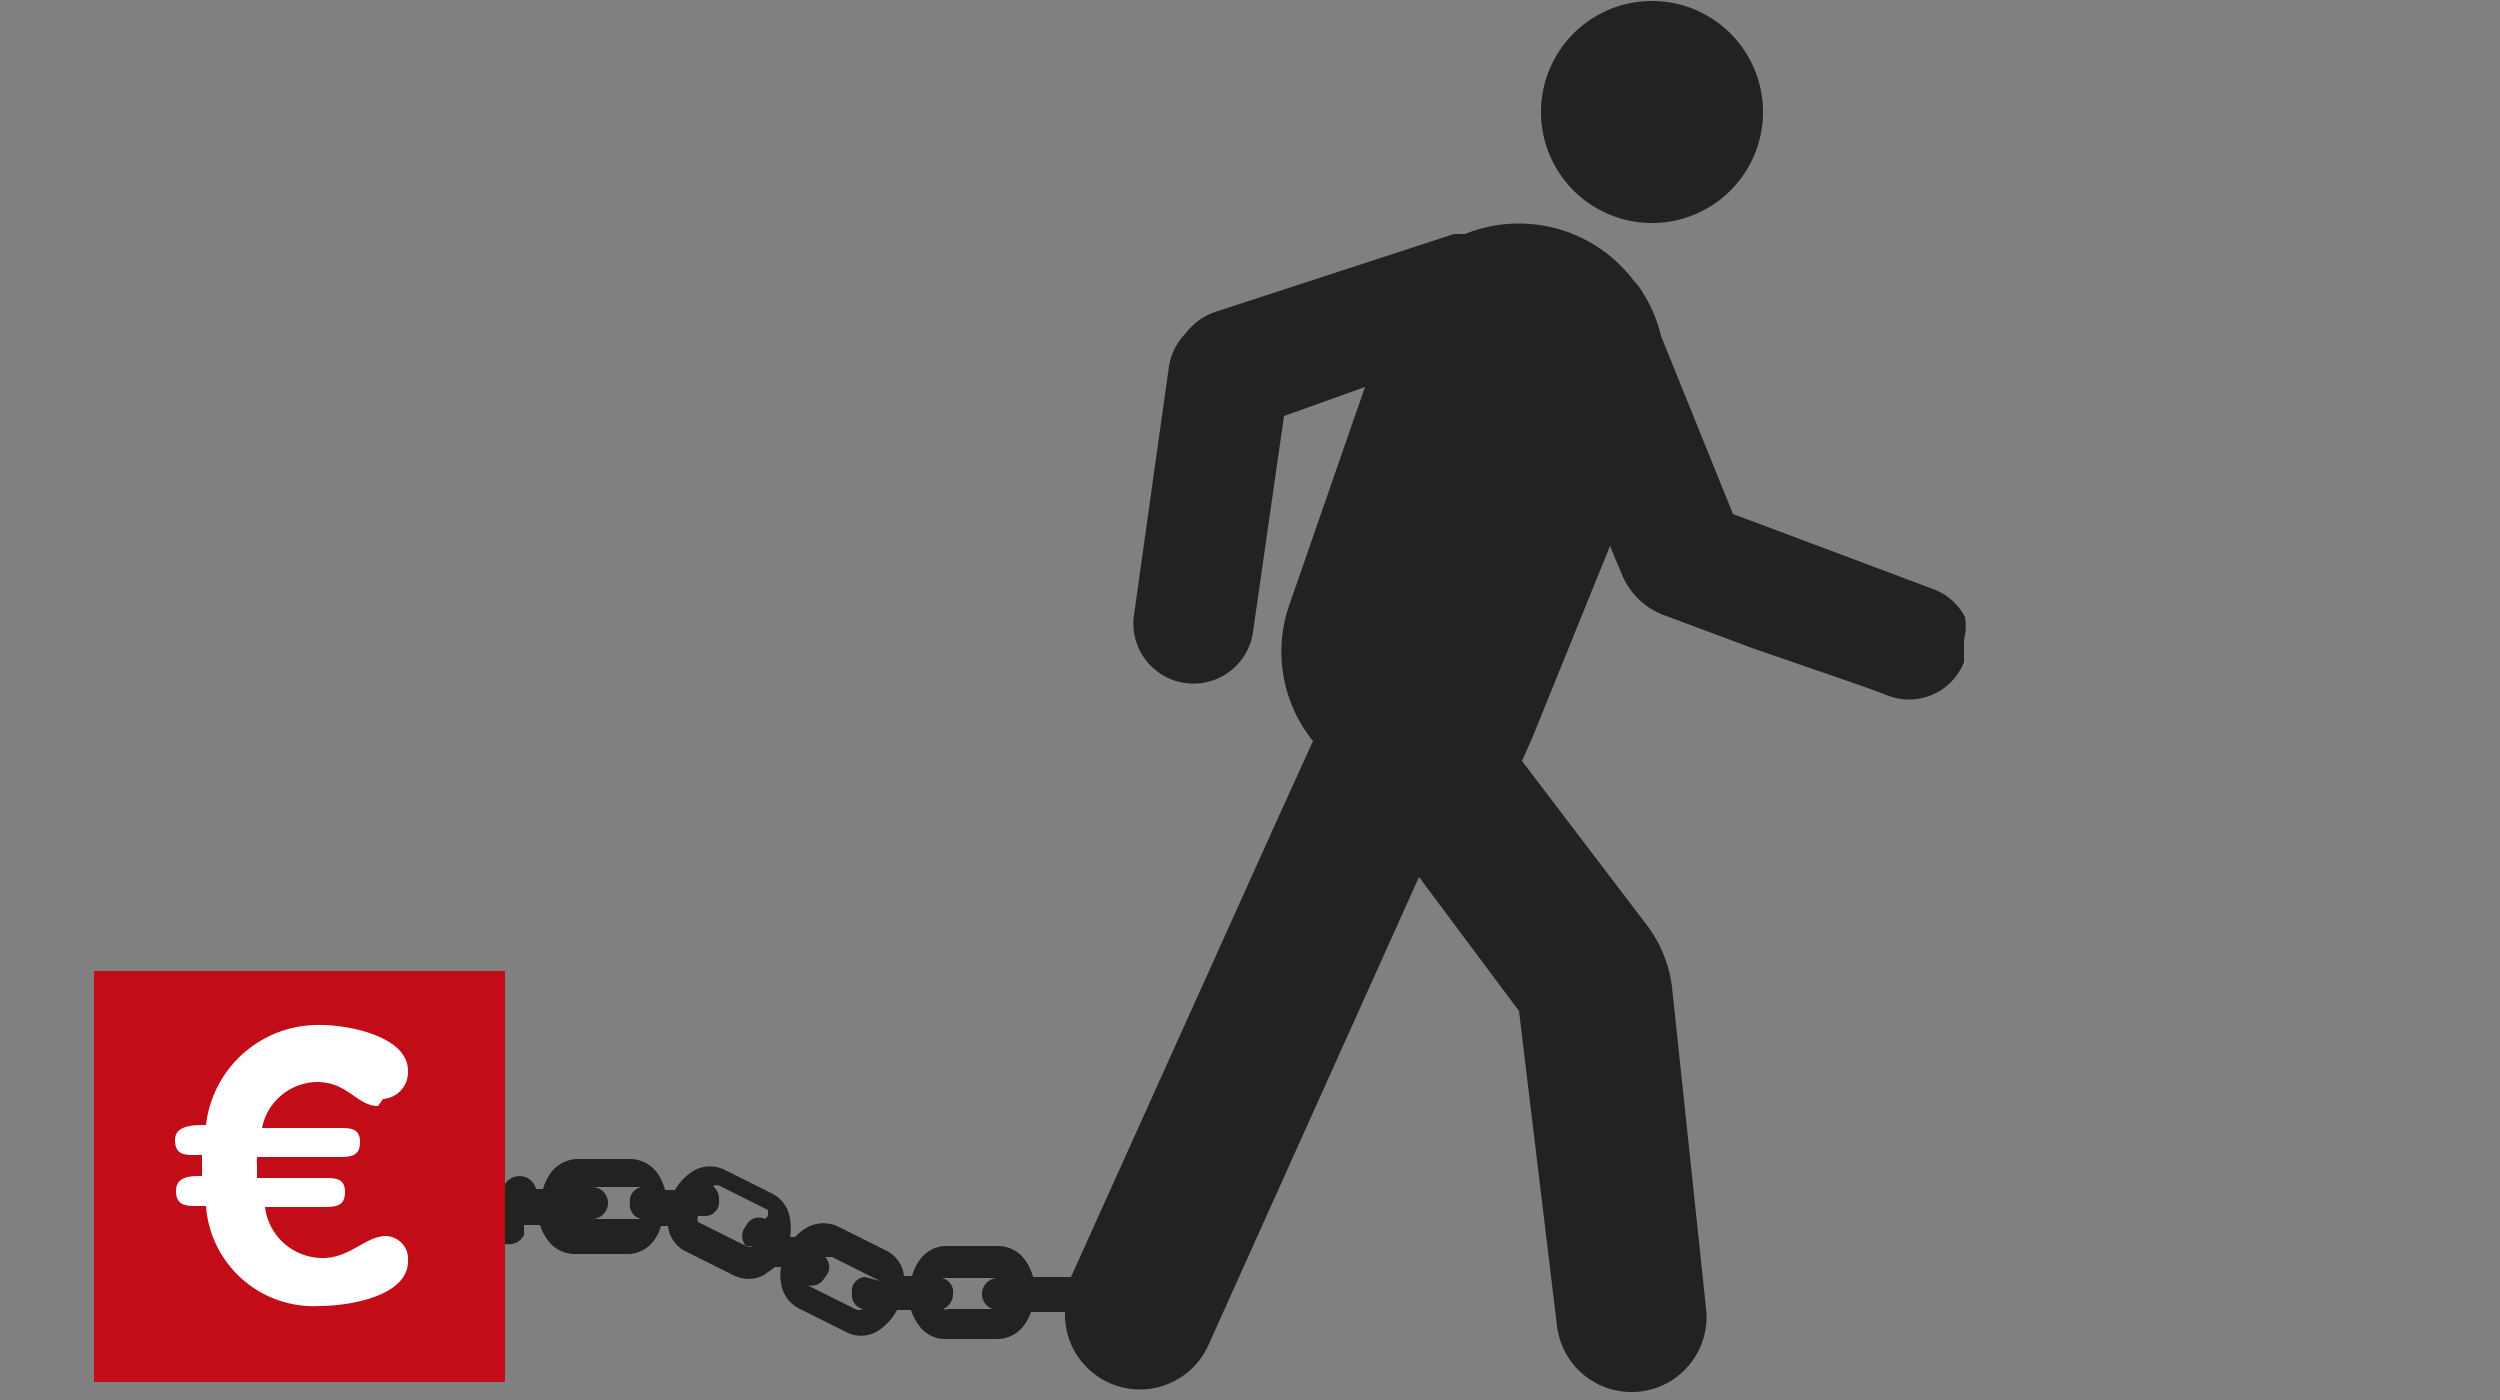 <svg xmlns="http://www.w3.org/2000/svg" xmlns:xlink="http://www.w3.org/1999/xlink" viewBox="0 0 25 14" ><rect x="0" y="0" width="25" height="14" fill="#808080" stroke="none"/><defs><style>.cls-3{fill:#222220;}.cls-4{fill:#c20d19;}.cls-5{fill:#fff;}</style></defs><g transform="translate(-168 0)">
<path class="cls-3" d="M188.32,15.22h.09l-.05,0h-.53a.08.08,0,0,1-.05,0,.16.16,0,0,0,.1-.15.14.14,0,0,0-.12-.16h0s0,0,.06,0h.54s0,0,.06,0h-.09a.16.16,0,0,0,0,.32M187,14.9a.14.14,0,0,0-.13.16.14.14,0,0,0,.11.16h0a.09.09,0,0,1-.08,0l-.48-.24a.06.06,0,0,1,0,0,.15.15,0,0,0,.18-.08.14.14,0,0,0,0-.2l0,0h0s.06,0,.07,0l.48.24,0,0ZM186,14.32a.14.14,0,0,0-.19.07.15.15,0,0,0,0,.2l.07,0a.09.09,0,0,1-.07,0l-.48-.24a.1.1,0,0,1,0-.06h.08a.14.14,0,0,0,.13-.16.17.17,0,0,0-.06-.14.08.08,0,0,1,.07,0l.48.24s0,0,0,.06h0Zm-1.29,0h0s0,0,0,0h-.54s0,0-.06,0h.16a.16.16,0,0,0,0-.32h-.16s0,0,.06,0h.54s0,0,.06,0h0a.14.14,0,0,0-.12.16.14.14,0,0,0,.12.16M198,8.3a.59.59,0,0,0-.32-.28l-2-.75-.72-1.78a1.4,1.4,0,0,0-.18-.43.55.55,0,0,0-.09-.12h0A1.44,1.44,0,0,0,193,4.47l-.11,0-2.39.78a.61.61,0,0,0-.29.21.61.61,0,0,0-.17.33l-.35,2.49a.6.6,0,1,0,1.19.17l.31-2.16L192,6l-.75,2.16a1.42,1.42,0,0,0,.23,1.38l-.35.77-2.07,4.59h-.38a.49.49,0,0,0-.08-.17.33.33,0,0,0-.27-.14h-.53a.33.33,0,0,0-.26.15.48.48,0,0,0-.07.15h-.08a.32.32,0,0,0-.17-.25l-.48-.24a.34.34,0,0,0-.31,0,.5.5,0,0,0-.13.1l-.05,0a.5.5,0,0,0,0-.18.33.33,0,0,0-.17-.25l-.48-.24a.33.33,0,0,0-.3,0,.52.52,0,0,0-.2.2H185a.52.52,0,0,0-.07-.16.34.34,0,0,0-.27-.15h-.54a.34.34,0,0,0-.27.15.51.51,0,0,0-.07.15h-.07a.17.17,0,0,0-.33,0l-.11.36a.17.17,0,0,0,.32.1l0-.1h.16a.46.46,0,0,0,.07.14.33.33,0,0,0,.27.15h.54a.33.33,0,0,0,.27-.15.46.46,0,0,0,.06-.13h.07v0a.32.32,0,0,0,.17.25l.48.24a.33.33,0,0,0,.31,0l.11-.08.06,0a.48.48,0,0,0,0,.16.34.34,0,0,0,.17.25l.48.24a.32.32,0,0,0,.3,0,.54.54,0,0,0,.21-.22h.14a.47.47,0,0,0,.07.14.32.32,0,0,0,.27.15h.54a.34.34,0,0,0,.26-.15.49.49,0,0,0,.06-.12H189a.75.75,0,0,0,1.43.34l2.11-4.69,1,1.34.38,3.15a.75.75,0,0,0,1.49-.18L195.07,12a1.29,1.29,0,0,0-.26-.63l-1.24-1.63.11-.25.77-1.9.13.31a.73.73,0,0,0,.38.37l.91.34L197,9l.24.09,0,0a.59.59,0,0,0,.75-.34l0-.22A.58.58,0,0,0,198,8.3m-3.13-3.94a1.11,1.11,0,1,0-1.11-1.11,1.11,1.11,0,0,0,1.11,1.11" transform="translate(-10.35 -2.13)"/><rect class="cls-4" x="168.94" y="9.71" width="4.11" height="4.11"/><path class="cls-5" d="M182.13,13.19c-.21,0-.3-.24-.61-.24a.57.57,0,0,0-.55.46h.77c.11,0,.21,0,.21.14s-.09.15-.21.15h-.82a.67.67,0,0,0,0,.09v.12h.67c.11,0,.21,0,.21.14s-.09.15-.21.15H181a.58.58,0,0,0,.58.51c.27,0,.43-.22.63-.22a.23.23,0,0,1,.22.25c0,.36-.61.45-.88.45a1.08,1.08,0,0,1-1.14-1h-.09c-.1,0-.21,0-.21-.15s.15-.15.26-.15v-.11s0-.07,0-.1h-.07c-.1,0-.2,0-.2-.15s.19-.15.31-.15a1.13,1.13,0,0,1,1.15-1c.27,0,.87.11.87.46a.27.27,0,0,1-.25.28" transform="translate(-10.35 -2.13)"/>
</g>
</svg>